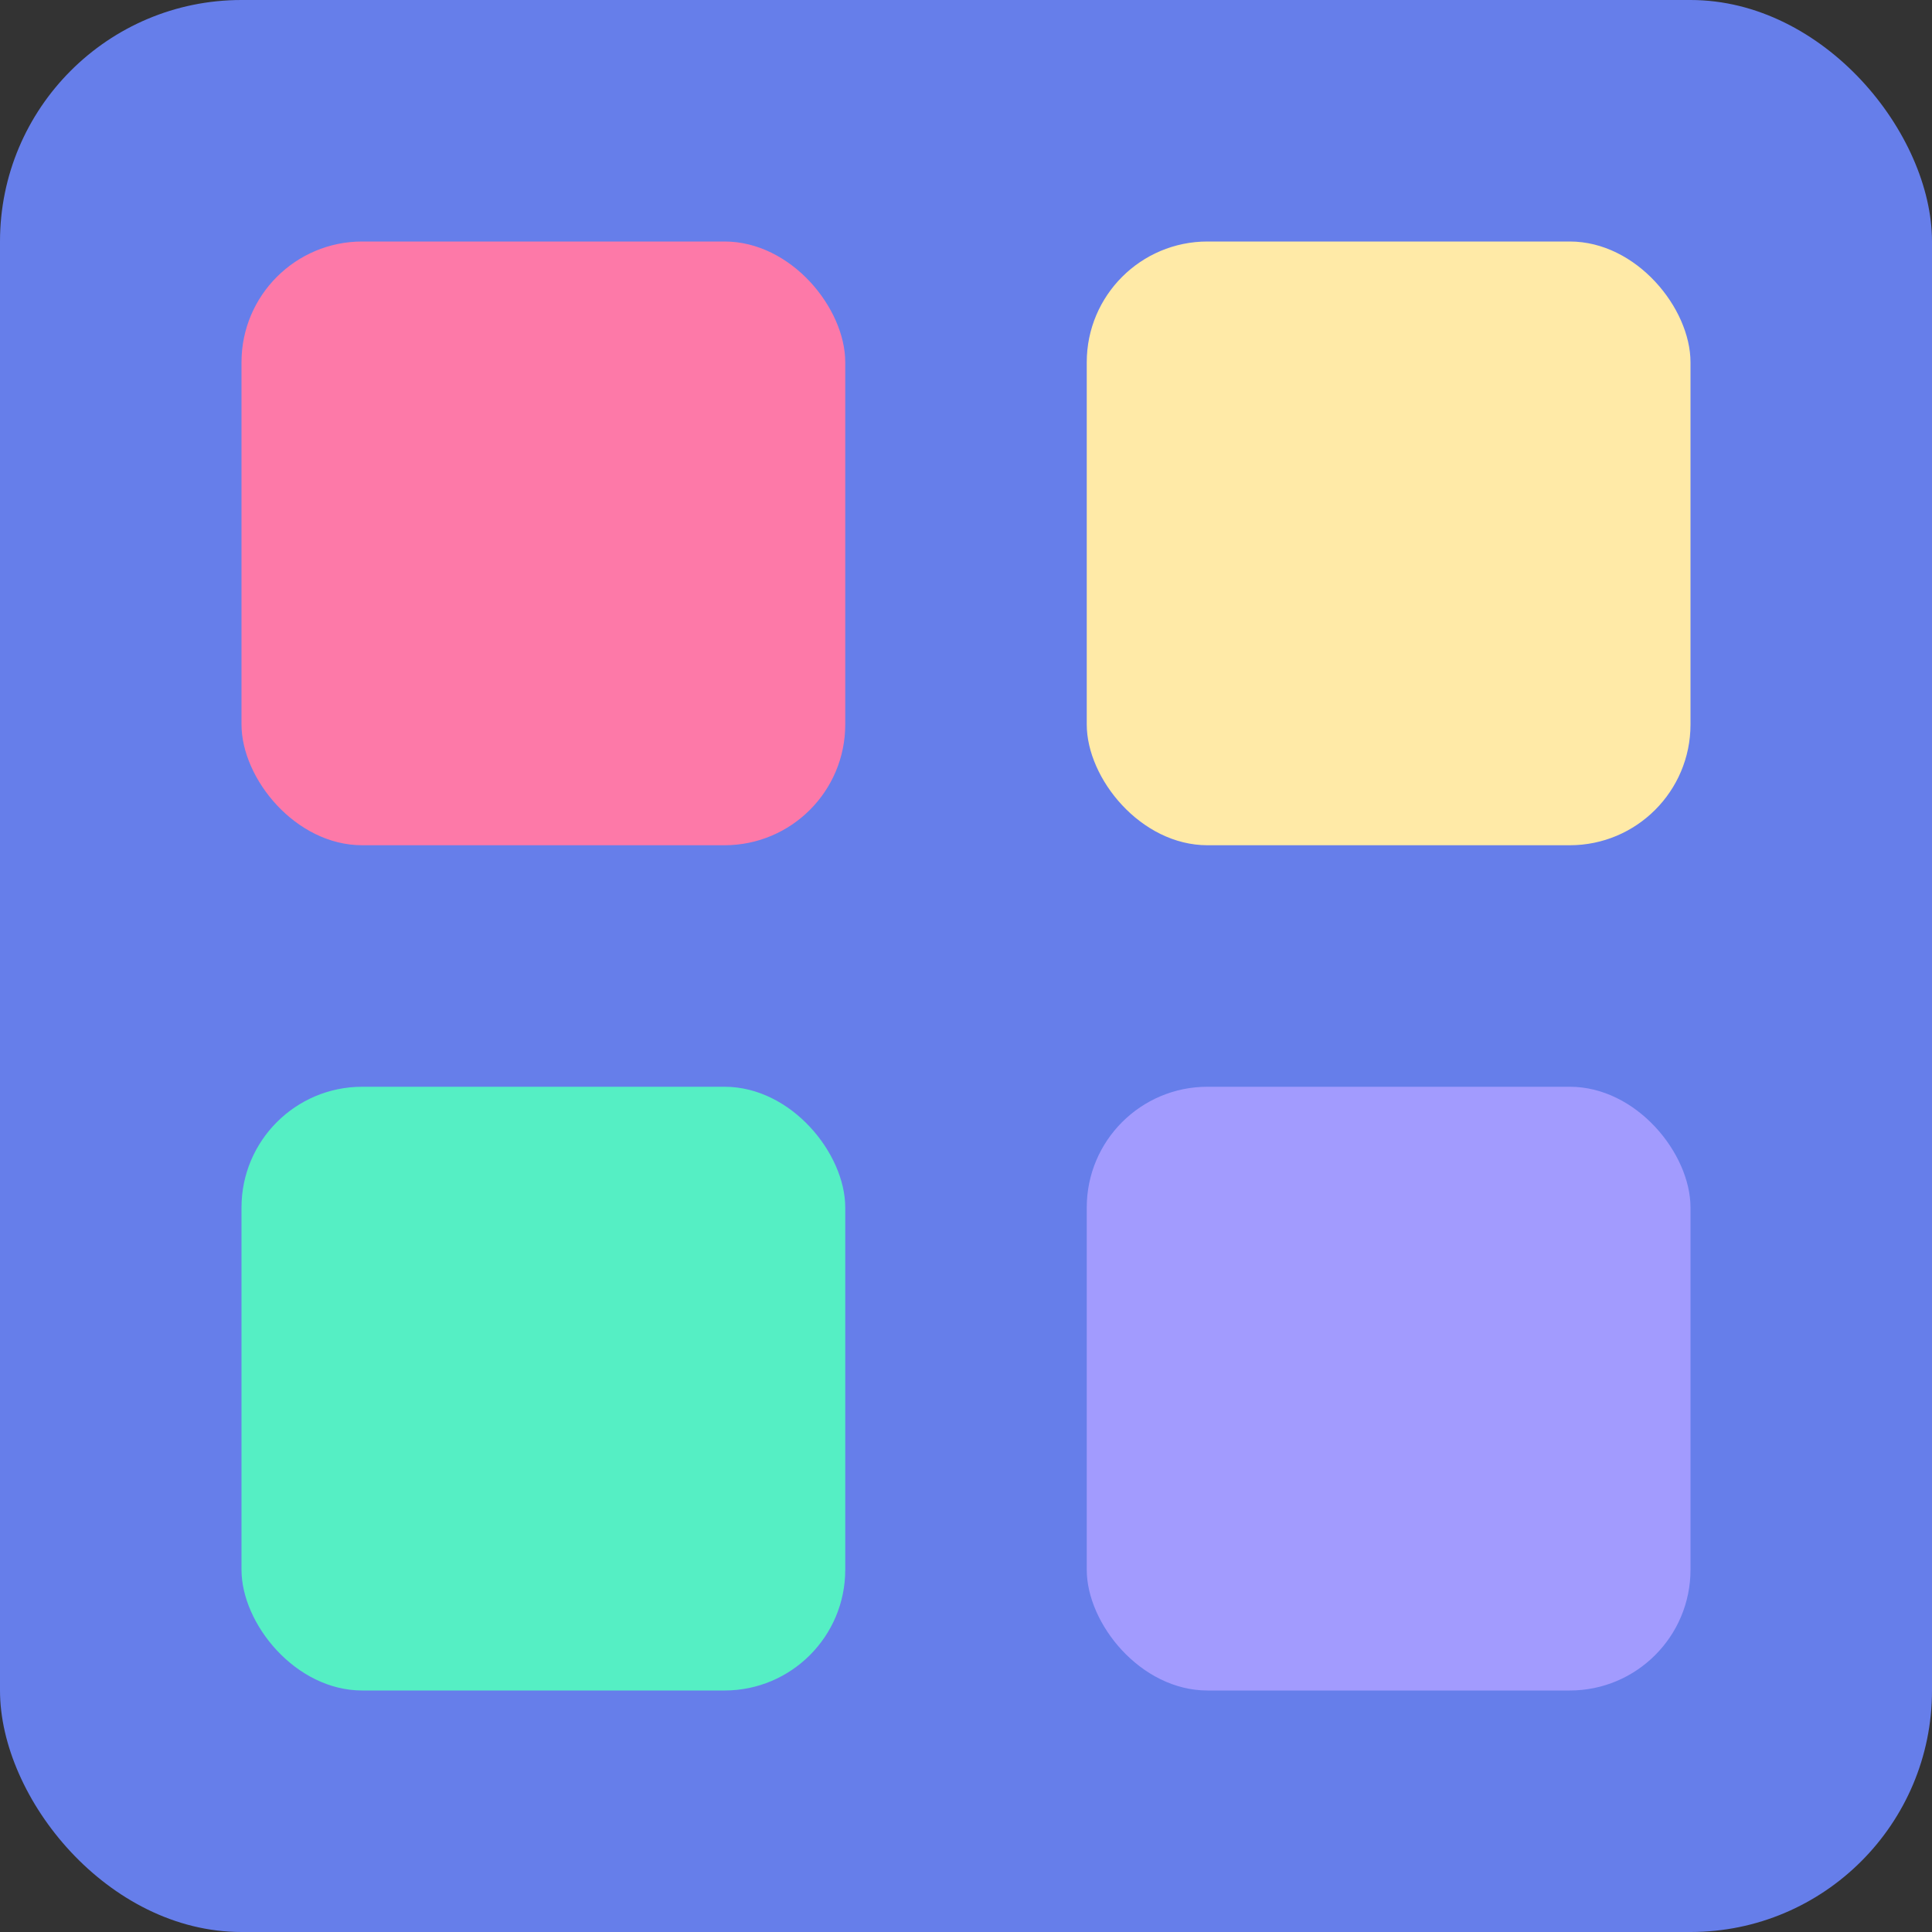 <svg xmlns="http://www.w3.org/2000/svg" width="16" height="16" viewBox="0 0 16 16">
  <rect x="0" y="0" width="16" height="16" fill="#333333" stroke="none"/>
  <!-- Background -->
  <rect width="16" height="16" rx="2" fill="#667eea"/>
  
  <!-- Simplified 4-color grid -->
  <rect x="2" y="2" width="5" height="5" rx="1" fill="#fd79a8"/>
  <rect x="9" y="2" width="5" height="5" rx="1" fill="#ffeaa7"/>
  <rect x="2" y="9" width="5" height="5" rx="1" fill="#55efc4"/>
  <rect x="9" y="9" width="5" height="5" rx="1" fill="#a29bfe"/>
</svg>
